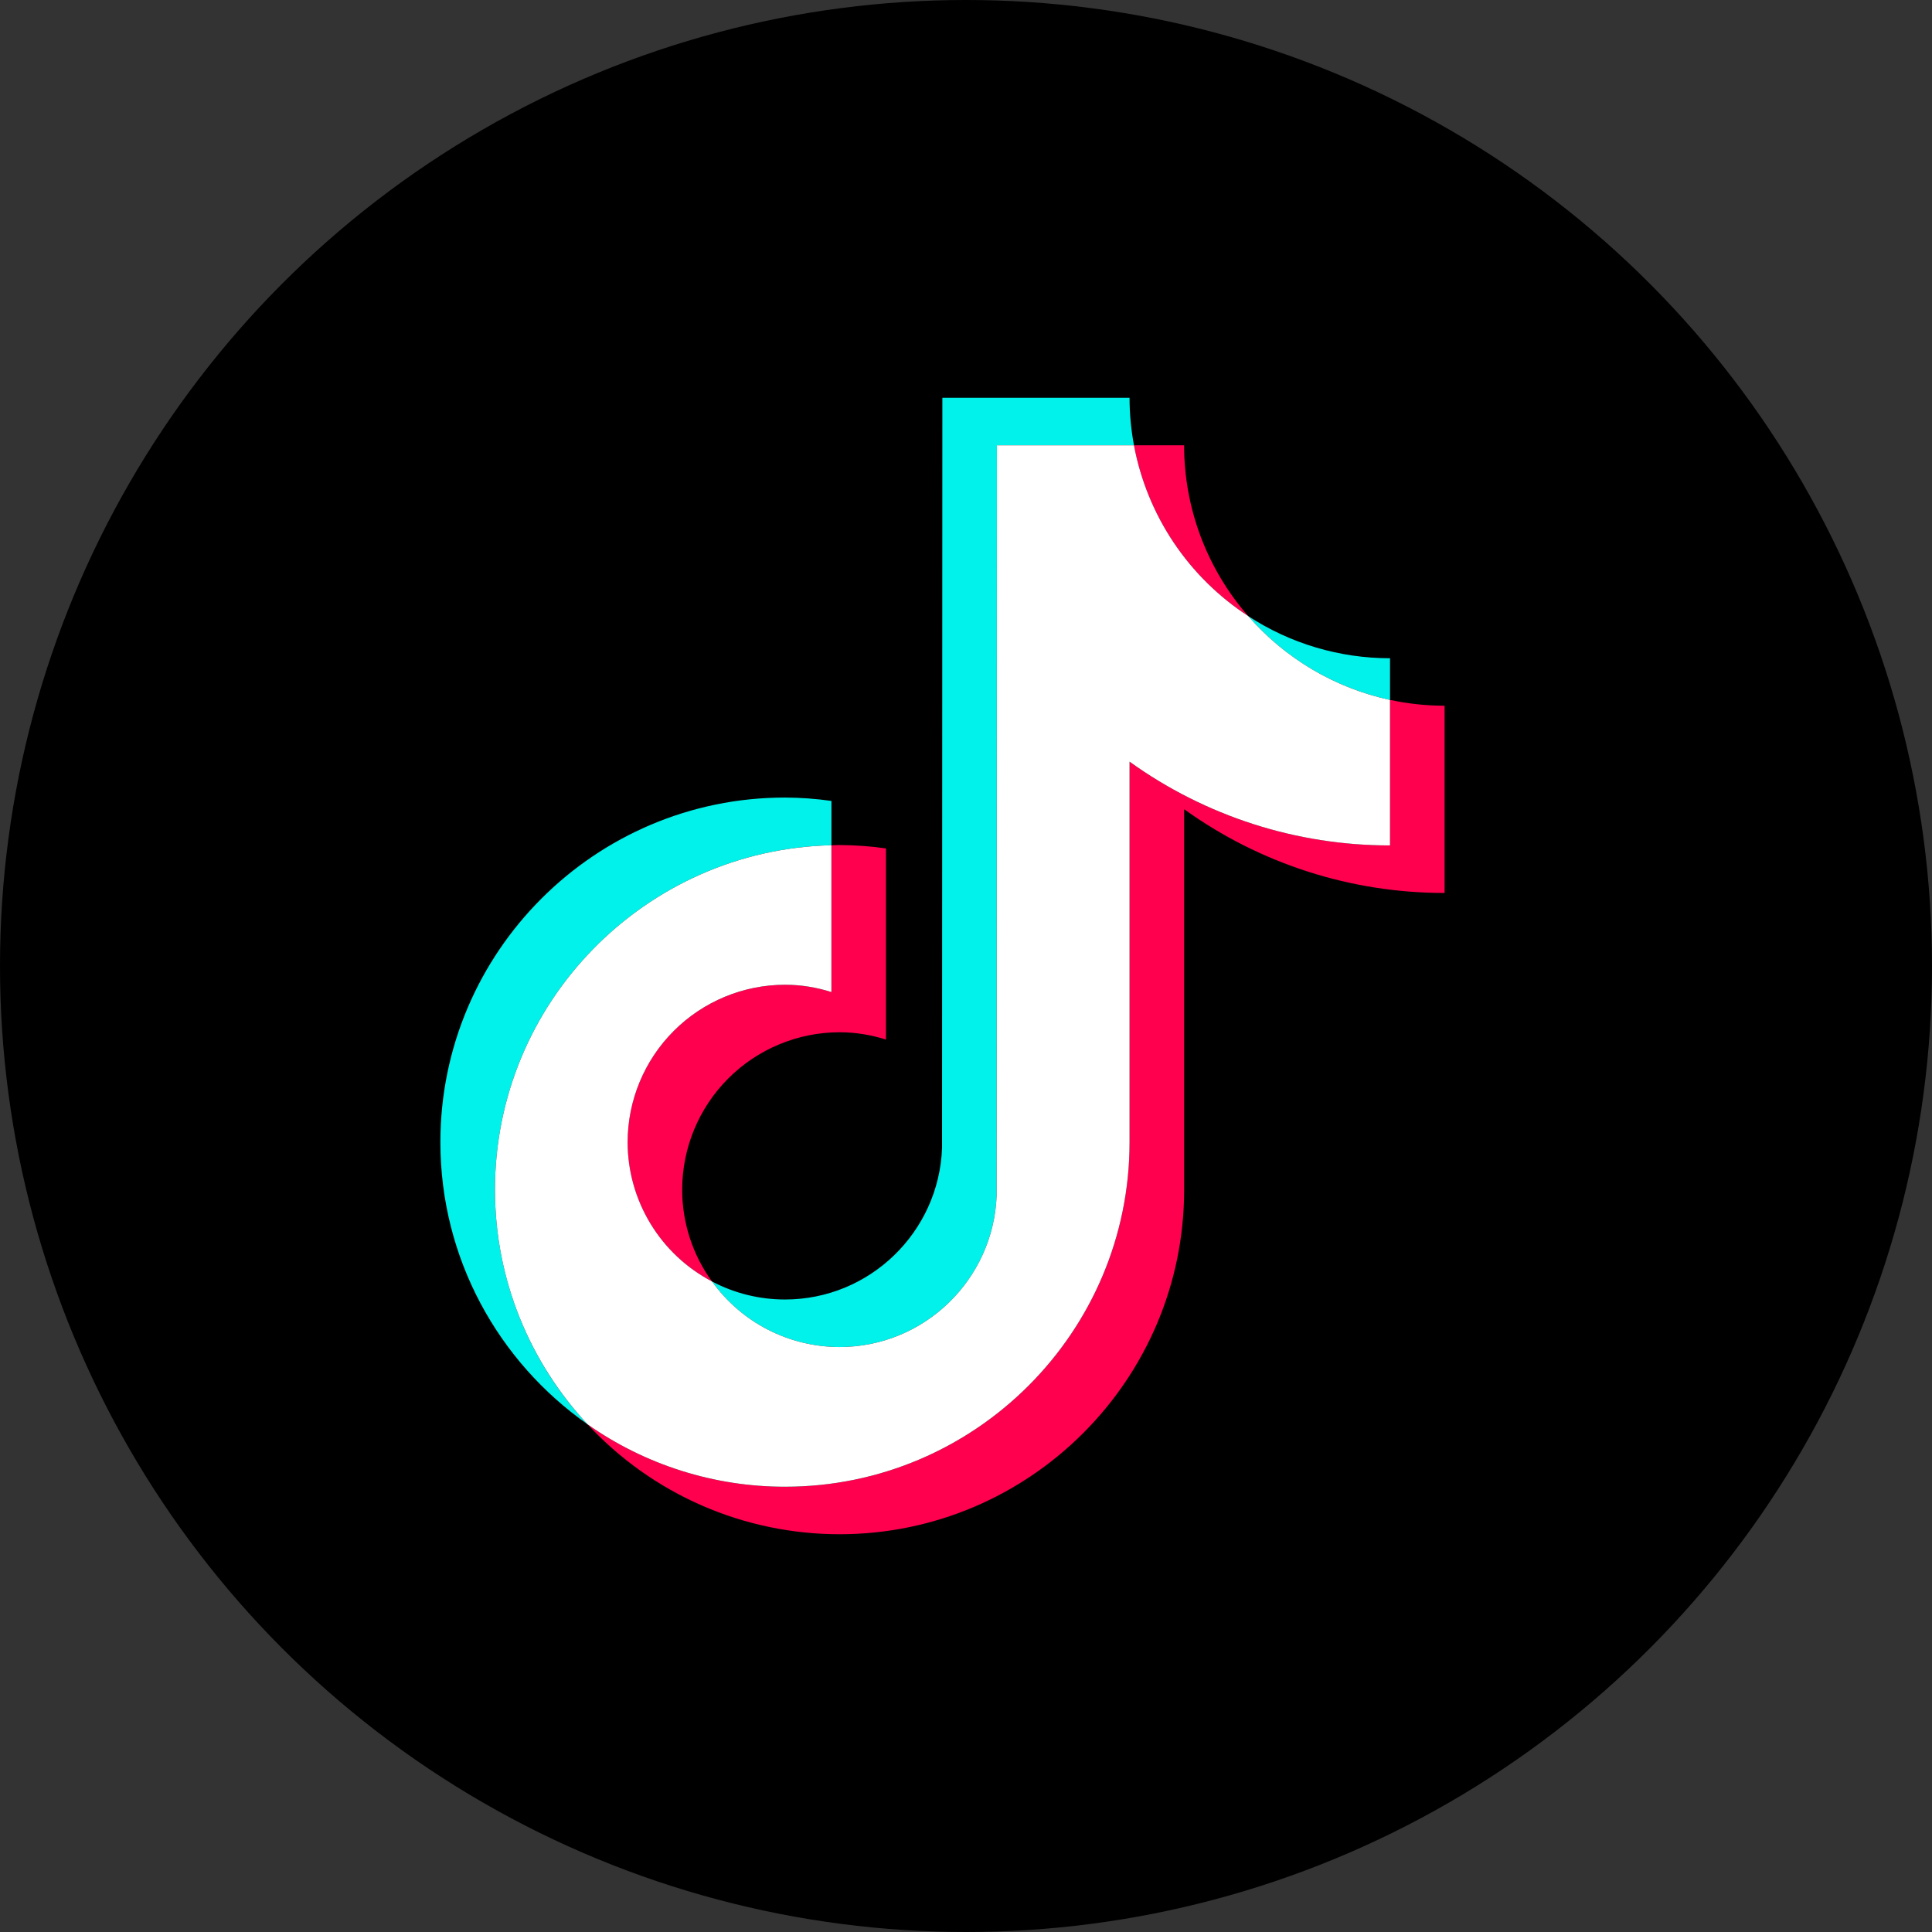 <svg width="68" height="68" viewBox="0 0 68 68" fill="none" xmlns="http://www.w3.org/2000/svg">
<rect x="0" y="0" width="68" height="68" fill="#333333" stroke="none"/>
<circle cx="34" cy="34" r="34" fill="black"/>
<path fill-rule="evenodd" clip-rule="evenodd" d="M29.263 29.75V28.19C28.721 28.113 28.175 28.073 27.629 28.071C20.941 28.071 15.5 33.513 15.5 40.2C15.5 44.303 17.55 47.934 20.678 50.13C18.584 47.891 17.419 44.938 17.421 41.872C17.421 35.28 22.707 29.904 29.263 29.75Z" fill="#00F2EA"/>
<path fill-rule="evenodd" clip-rule="evenodd" d="M29.549 47.411C32.533 47.411 34.967 45.038 35.078 42.079L35.088 15.672H39.912C39.809 15.121 39.757 14.561 39.756 14H33.168L33.157 40.408C33.047 43.366 30.612 45.738 27.629 45.738C26.733 45.739 25.851 45.52 25.059 45.103C25.57 45.816 26.244 46.398 27.025 46.799C27.806 47.201 28.671 47.41 29.549 47.411ZM48.924 24.635V23.168C47.151 23.169 45.416 22.654 43.932 21.684C45.233 23.182 46.985 24.217 48.925 24.635" fill="#00F2EA"/>
<path fill-rule="evenodd" clip-rule="evenodd" d="M43.932 21.683C42.477 20.018 41.676 17.883 41.677 15.673H39.912C40.14 16.894 40.614 18.057 41.306 19.09C41.996 20.123 42.89 21.005 43.932 21.683ZM27.628 34.66C26.16 34.662 24.752 35.246 23.713 36.285C22.675 37.323 22.091 38.731 22.089 40.199C22.09 41.209 22.367 42.2 22.89 43.064C23.414 43.928 24.163 44.633 25.058 45.102C24.376 44.163 24.01 43.032 24.01 41.872C24.011 40.404 24.595 38.995 25.633 37.957C26.672 36.918 28.08 36.334 29.549 36.332C30.119 36.332 30.666 36.427 31.183 36.589V29.862C30.641 29.785 30.095 29.745 29.549 29.743C29.452 29.743 29.358 29.748 29.263 29.75V34.917C28.734 34.749 28.183 34.662 27.628 34.66Z" fill="#FF004F"/>
<path fill-rule="evenodd" clip-rule="evenodd" d="M48.924 24.635V29.756C45.507 29.756 42.342 28.663 39.757 26.808V40.199C39.757 46.887 34.317 52.328 27.629 52.328C25.044 52.328 22.648 51.513 20.678 50.129C21.811 51.35 23.183 52.325 24.71 52.991C26.236 53.657 27.884 54 29.549 54C36.237 54 41.678 48.559 41.678 41.872V28.481C44.349 30.402 47.556 31.433 50.845 31.429V24.839C50.186 24.839 49.544 24.767 48.924 24.634" fill="#FF004F"/>
<path fill-rule="evenodd" clip-rule="evenodd" d="M39.757 40.199V26.808C42.427 28.729 45.635 29.76 48.924 29.756V24.635C46.985 24.217 45.233 23.181 43.932 21.683C42.891 21.005 41.997 20.123 41.306 19.09C40.615 18.057 40.141 16.894 39.912 15.673H35.088L35.078 42.08C34.967 45.037 32.533 47.411 29.549 47.411C28.671 47.41 27.806 47.2 27.025 46.799C26.245 46.398 25.571 45.816 25.059 45.102C24.164 44.633 23.415 43.929 22.892 43.065C22.368 42.2 22.091 41.21 22.09 40.199C22.092 38.731 22.676 37.323 23.714 36.285C24.753 35.246 26.16 34.662 27.629 34.66C28.199 34.66 28.746 34.754 29.263 34.917V29.75C22.707 29.904 17.421 35.28 17.421 41.872C17.421 45.06 18.66 47.963 20.678 50.13C22.713 51.562 25.141 52.33 27.629 52.328C34.317 52.328 39.757 46.887 39.757 40.199Z" fill="white"/>
</svg>
